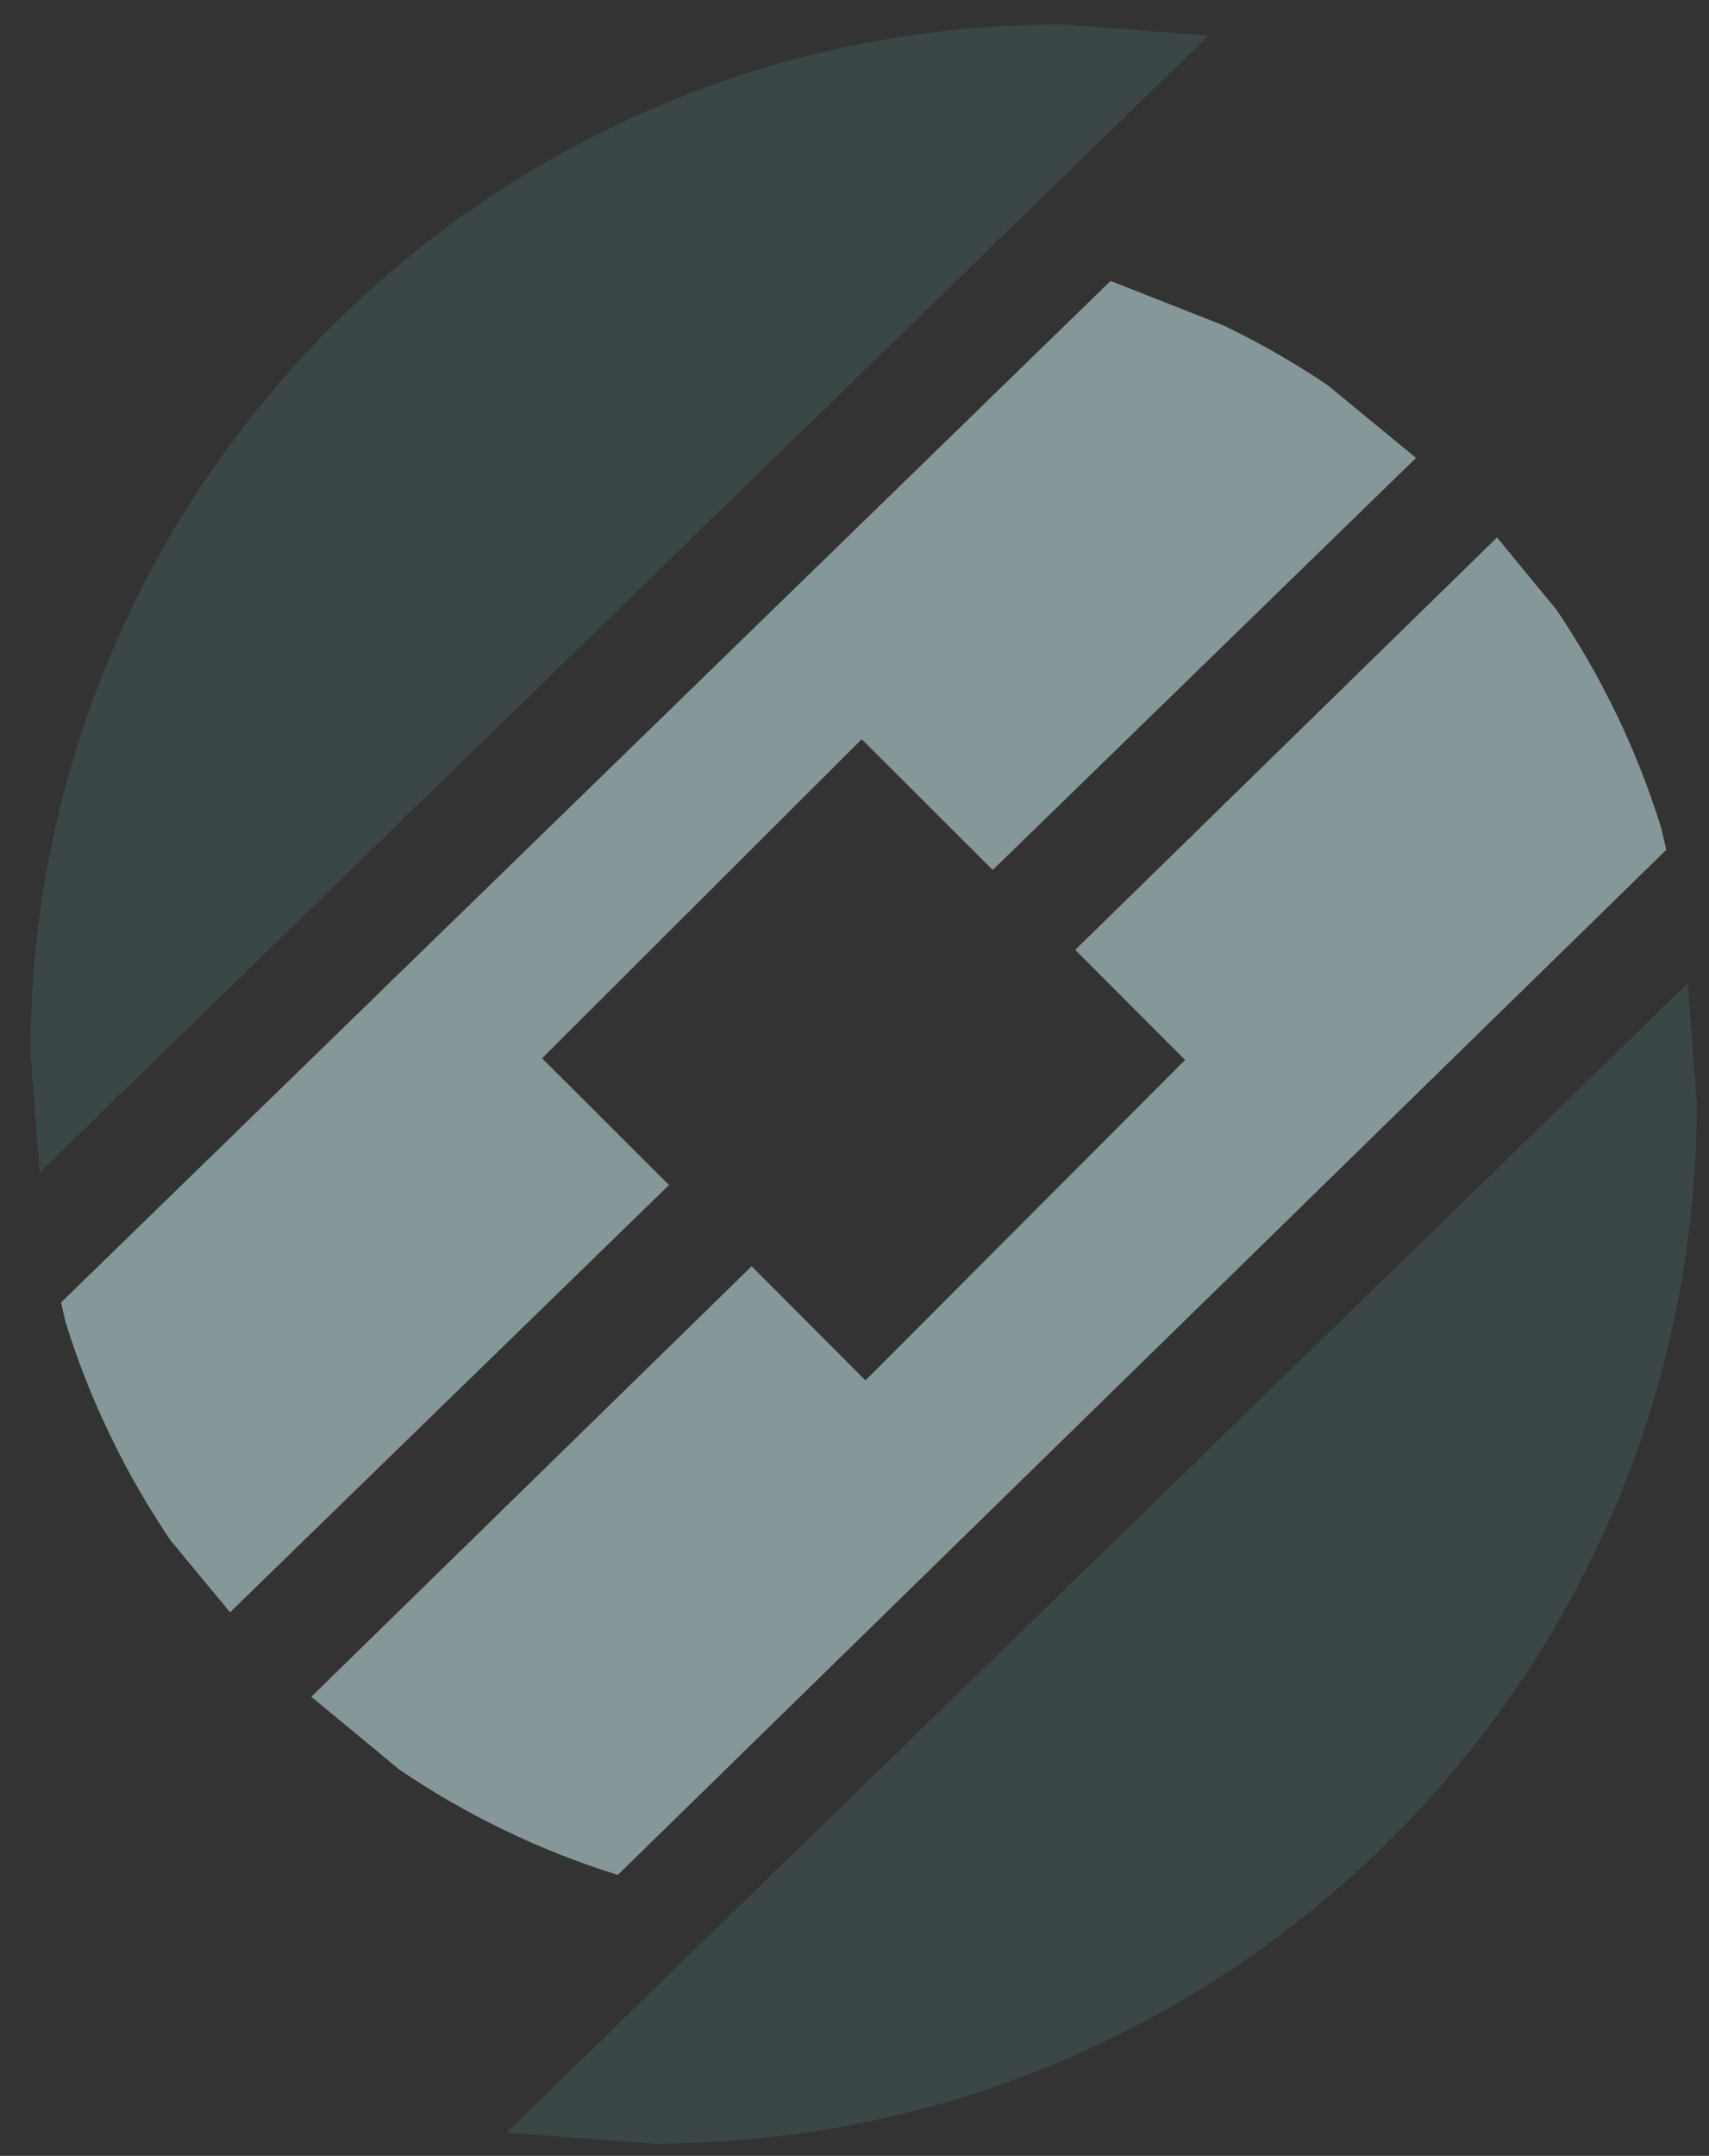 <svg width="280" height="353" xmlns="http://www.w3.org/2000/svg" xmlns:xlink="http://www.w3.org/1999/xlink" xml:space="preserve" overflow="hidden"><rect width="100%" height="100%" fill="#333333" stroke="none"/><defs><radialGradient cx="95596.5" cy="95596.5" r="135194" fx="95596.5" fy="95596.5" gradientUnits="userSpaceOnUse" spreadMethod="pad" id="fill0" gradientTransform="matrix(0 0 0 0 2334 2013)"><stop offset="0" stop-color="#F2F2F2" stop-opacity="1"/><stop offset="0.42" stop-color="#02C5D0" stop-opacity="1"/><stop offset="1" stop-color="#02C5D0" stop-opacity="1"/></radialGradient></defs><g transform="translate(-2227 -1874)"><g><path d="M2503.52 2035 2505 2054.54C2505 2148.68 2428.47 2225 2334.07 2225L2310 2223.18 2503.52 2035Z" fill="#3B4646" fill-rule="evenodd" fill-opacity="1"/><path d="M2400.93 1878 2425 1879.82 2233.49 2066 2232 2046.41C2232 1953.4 2307.63 1878 2400.93 1878Z" fill="#3B4646" fill-rule="evenodd" fill-opacity="1"/><path d="M2408.95 1920 2427.39 1927.25C2433.36 1930.12 2439.09 1933.41 2444.54 1937.08L2459 1948.98 2389.65 2016.45 2368.18 1995.04 2315.81 2047.29 2336.61 2068.04 2264.69 2138 2254.94 2126.22C2247.58 2115.34 2241.75 2103.36 2237.76 2090.56L2237 2087.27Z" fill="#859798" fill-rule="evenodd" fill-opacity="1"/><path d="M2472.27 1962 2482.01 1973.84C2489.38 1984.75 2495.21 1996.79 2499.19 2009.65L2500 2013.15 2328.22 2181 2328.2 2181C2315.37 2177 2303.35 2171.16 2292.46 2163.78L2278 2151.83 2350.14 2081.34 2368.8 2100.03 2421.16 2047.56 2403.16 2029.53Z" fill="#859798" fill-rule="evenodd" fill-opacity="1"/><path d="M2334 2047.5 2368.5 2013 2403 2047.5 2368.5 2082Z" fill="url(#fill0)" fill-rule="evenodd"/></g></g></svg>